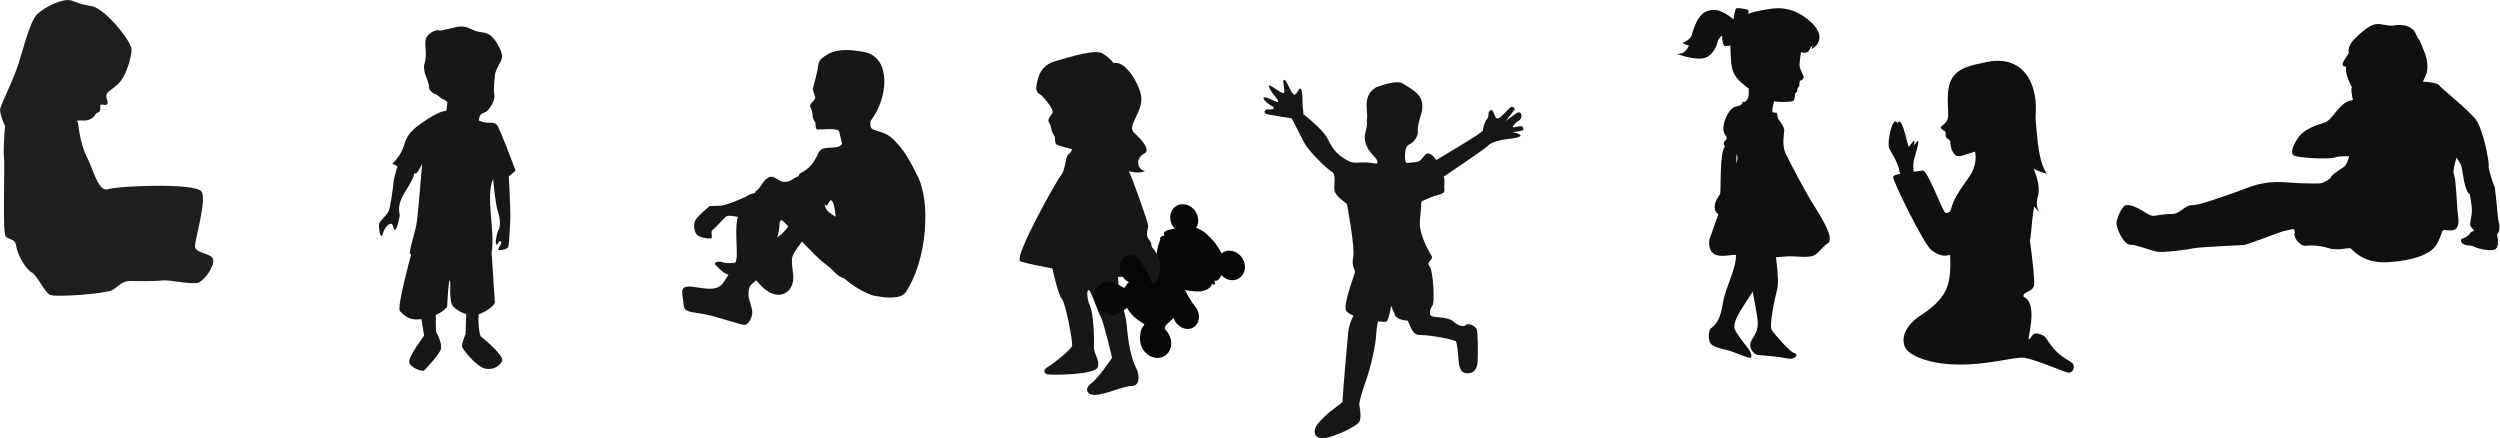 <?xml version="1.0" encoding="utf-8"?>
<!-- Generator: Adobe Illustrator 16.0.0, SVG Export Plug-In . SVG Version: 6.00 Build 0)  -->
<!DOCTYPE svg PUBLIC "-//W3C//DTD SVG 1.1//EN" "http://www.w3.org/Graphics/SVG/1.1/DTD/svg11.dtd">
<svg version="1.1"
	 id="svg2985" xmlns:rdf="http://www.w3.org/1999/02/22-rdf-syntax-ns#" xmlns:dc="http://purl.org/dc/elements/1.1/" xmlns:svg="http://www.w3.org/2000/svg" xmlns:cc="http://creativecommons.org/ns#"
	 xmlns="http://www.w3.org/2000/svg" xmlns:xlink="http://www.w3.org/1999/xlink" x="0px" y="0px" width="1110.389px"
	 height="194.673px" viewBox="128.498 204.405 1110.389 194.673" enable-background="new 128.498 204.405 1110.389 194.673"
	 xml:space="preserve">
<g id="layer1" transform="translate(0,-207.095)" display="none">
	<rect id="rect3775" x="-0.814" y="206.629" display="inline" fill="#A3A3A3" width="1345.293" height="303.75"/>
	<rect id="rect3005" x="0" y="510.379" display="inline" fill="#363636" width="1344.643" height="235.345"/>
</g>
<g id="layer3" display="none">
	<g id="g5736-1" transform="translate(754.248,-3.944)" display="inline">
		<rect id="rect5730-2" x="293.541" y="45.858" fill="#363636" width="103.145" height="76.922"/>
		<path id="path5732-5" fill="#363636" d="M396.686,47.168c0.014,10.862-23.066,19.672-51.549,19.677s-51.583-8.796-51.596-19.658
			c0-0.006,0-0.012,0-0.019c-0.014-10.861,23.066-19.671,51.549-19.676s51.583,8.796,51.596,19.658
			C396.686,47.157,396.686,47.162,396.686,47.168z"/>
	</g>
	<g id="g5736-7" transform="translate(334.048,-4.758)" display="inline">
		<rect id="rect5730-5" x="293.54" y="45.858" fill="#363636" width="103.146" height="76.922"/>
		<path id="path5732-8" fill="#363636" d="M396.686,47.169c0.013,10.861-23.066,19.671-51.549,19.676
			c-28.483,0.005-51.583-8.796-51.597-19.658c0-0.006,0-0.012,0-0.018c-0.013-10.862,23.066-19.672,51.549-19.677
			c28.483-0.005,51.584,8.797,51.597,19.658C396.686,47.156,396.686,47.162,396.686,47.169z"/>
	</g>
	<g id="g5736" transform="translate(-109.936,-4.072)" display="inline">
		<rect id="rect5730" x="293.541" y="45.858" fill="#363636" width="103.146" height="76.922"/>
		<path id="path5732" fill="#363636" d="M396.686,47.169c0.013,10.861-23.066,19.671-51.549,19.676
			c-28.483,0.005-51.584-8.796-51.597-19.658c0-0.006,0-0.012,0-0.018c-0.013-10.862,23.066-19.672,51.549-19.677
			c28.483-0.005,51.583,8.797,51.597,19.658C396.686,47.156,396.686,47.163,396.686,47.169z"/>
	</g>
	<g id="g4989" transform="translate(102.848,-21.881)" display="inline">
		<rect id="rect4953" x="84.552" y="65.669" fill="#E3E3E3" width="96.092" height="71.662"/>
		<path id="path4955" fill="#E3E3E3" d="M180.644,66.891c0.012,10.119-21.489,18.326-48.024,18.331s-48.056-8.194-48.067-18.314
			c0-0.005,0-0.011,0-0.017c-0.013-10.119,21.488-18.326,48.023-18.331s48.057,8.195,48.068,18.314
			C180.644,66.88,180.644,66.886,180.644,66.891z"/>
	</g>
	<g id="g4419" transform="translate(-88.733,724.229)" display="inline">
		<rect id="rect4411" x="275.247" y="-680.442" fill="#494949" width="96.093" height="71.662"/>
		<path id="path4413" fill="#494949" d="M371.34-679.22c0.012,10.119-21.489,18.326-48.024,18.331s-48.056-8.194-48.068-18.314
			c0-0.005,0-0.011,0-0.017c-0.012-10.119,21.489-18.326,48.024-18.331s48.056,8.195,48.068,18.314
			C371.34-679.231,371.34-679.225,371.34-679.22z"/>
	</g>
	<g id="g4989-1" transform="translate(546.848,-21.881)" display="inline">
		<rect id="rect4953-9" x="84.551" y="65.669" fill="#E3E3E3" width="96.093" height="71.662"/>
		<path id="path4955-6" fill="#E3E3E3" d="M180.644,66.891c0.012,10.119-21.489,18.326-48.024,18.331s-48.056-8.194-48.068-18.314
			c0-0.005,0-0.011,0-0.017c-0.012-10.119,21.489-18.326,48.024-18.331s48.056,8.195,48.068,18.314
			C180.644,66.88,180.644,66.886,180.644,66.891z"/>
	</g>
	<g id="g4419-9" transform="translate(356.153,724.229)" display="inline">
		<rect id="rect4411-8" x="275.247" y="-680.442" fill="#494949" width="96.093" height="71.662"/>
		<path id="path4413-2" fill="#494949" d="M371.34-679.22c0.012,10.119-21.489,18.326-48.024,18.331s-48.056-8.194-48.068-18.314
			c0-0.005,0-0.011,0-0.017c-0.012-10.119,21.489-18.326,48.024-18.331s48.056,8.195,48.068,18.314
			C371.34-679.231,371.34-679.225,371.34-679.22z"/>
	</g>
	<g id="g4989-1-6" transform="translate(966.848,-21.881)" display="inline">
		<rect id="rect4953-9-3" x="84.551" y="65.669" fill="#E3E3E3" width="96.093" height="71.662"/>
		<path id="path4955-6-4" fill="#E3E3E3" d="M180.644,66.891c0.012,10.119-21.489,18.326-48.024,18.331s-48.056-8.194-48.068-18.314
			c0-0.005,0-0.011,0-0.017c-0.012-10.119,21.489-18.326,48.024-18.331s48.057,8.195,48.068,18.314
			C180.644,66.88,180.644,66.886,180.644,66.891z"/>
	</g>
	<g id="g4419-9-2" transform="translate(776.153,724.229)" display="inline">
		<rect id="rect4411-8-8" x="275.247" y="-680.442" fill="#494949" width="96.093" height="71.662"/>
		<path id="path4413-2-8" fill="#494949" d="M371.34-679.22c0.012,10.119-21.489,18.326-48.024,18.331s-48.056-8.194-48.068-18.314
			c0-0.005,0-0.011,0-0.017c-0.012-10.119,21.489-18.326,48.024-18.331s48.057,8.195,48.068,18.314
			C371.34-679.231,371.34-679.225,371.34-679.22z"/>
	</g>
</g>
<g id="layer4" display="none">
	<g id="g5813" transform="matrix(0.561,0,0,0.561,-146.682,-44.919)" display="inline">
		<g id="g5819">
			<rect id="rect5787" x="1475.344" y="25.541" fill="#6B6B6B" width="1.728" height="124.379"/>
			<rect id="rect5787-7" x="1473.734" y="25.611" fill="#171717" width="1.728" height="124.379"/>
			<path id="path5809" fill="#171717" d="M1470.387,156.478c0,0,0.202,5.905-1.832,10.383c-2.036,4.478-5.09,8.958-15.065,13.844
				c-16.49,9.108-16.845,13.337-18.324,30.944c32.278-7.453,56.96-4.71,81.435,0c-0.274-17.671-10.467-28.662-24.226-32.573
				c-13.235-3.461-12.419-23.82-12.419-23.82L1470.387,156.478z"/>
			<rect id="rect5807" x="1470.183" y="149.76" fill="#424242" width="10.179" height="7.941"/>
		</g>
	</g>
</g>
<g id="layer5">
	<g id="g3851" transform="matrix(-1.157,0,0,1.157,1564.996,173.172)">
		<path id="path3010-1" fill="#101010" d="M507.361,97.032c0,0,2.035-5.497,0.814-9.162c-3.99-13.703,0.865-2.313,1.832-3.867
			c1.018-1.833,2.443-10.994,4.072-10.383c1.629,0.611,3.054,8.754,2.24,10.383c-0.814,1.629-3.462,5.497-3.868,8.55
			C512.043,95.607,507.361,97.032,507.361,97.032z"/>
		<path id="path3006" fill="#101010" d="M469.244,79c0,0,3.257,4.478,2.85,8.347c-0.407,3.868-3.054,5.294-5.7,11.604
			c-2.646,6.311-6.107,33.999-5.7,37.256c0.408,3.257,4.479,2.443,4.072,4.683c-5.853,2.549-1.404,16.1-2.035,16.287
			c-1.019,0.203-0.814-2.851-3.868-2.036s-2.443,1.833-5.7,5.7c-3.257,3.868-6.922,4.683-7.532,6.108
			c-0.611,1.425,0.407,3.461,2.239,3.054c1.833-0.408,13.437-5.497,17.102-5.7c3.664-0.203,13.029,2.646,24.226,2.646
			c11.197,0,19.748-3.257,21.173-6.922c1.425-3.664-0.407-8.347-6.515-12.215c-12.962-8.56-11.119-14.721-10.586-31.352
			c0,0,1.222-7.126-2.646-14.047c-3.868-6.922-5.904-7.329-7.126-12.215c-1.221-4.886,1.019-7.126,1.019-7.126L469.244,79z"/>
		<path id="path3008" fill="#101010" d="M491.434,106.484c0,0,2.443,3.461,3.664,1.832c1.222-1.629,6.719-16.287,8.348-15.88
			c1.629,0.408,11.197,1.019,11.401,2.443c0.203,1.425-11.808,25.856-14.658,28.095c-2.851,2.24-5.904,3.054-8.551,1.018
			C488.991,121.957,491.434,106.484,491.434,106.484z"/>
		<path id="path3010" fill="#101010" d="M505.889,97.119c0,0,2.035-5.497,0.814-9.161c-3.99-13.704,0.865-2.313,1.832-3.868
			c1.018-1.832,2.443-10.993,4.072-10.383c1.629,0.611,3.054,8.754,2.24,10.383c-0.814,1.629-3.461,5.497-3.868,8.551
			C510.572,95.694,505.889,97.119,505.889,97.119z"/>
		<path id="path3012" fill="#101010" d="M478.405,50.702c5.293,1.221,12.215,1.832,14.455,7.737
			c2.239,5.904-0.203,12.825,1.425,15.065c1.629,2.24,2.646,1.832,2.035,2.851c-0.611,1.018-1.832,0.407-1.629,2.239
			c0.203,1.833-1.832,1.629-1.832,3.054c0,1.425-0.814,5.497-3.461,5.294c-2.647-0.204-17.509-6.108-17.509-6.108
			s-10.383-2.85-11.197-5.497C458.041,61.883,463.092,47.908,478.405,50.702z"/>
		<path id="path3014" fill="#101010" d="M462.933,58.845c-4.196,7.916-1.716,27.216-7.126,34.813c0,0,4.886-1.222,5.294-2.24
			c0.407-1.018-3.257,6.108-1.833,10.994c1.425,4.886-1.424,7.125-1.424,7.125l2.85-3.257c0,0,0.611,3.054,1.222,10.383
			c0.61,7.329,3.867,8.551,3.867,8.551l16.491-42.957L462.933,58.845z"/>
	</g>
	<g id="g3979" transform="matrix(1.164,0,0,1.164,-18.806,167.546)">
		<path id="path3817" fill="#171717" d="M523.397,67.396c0,0,5.904,6.107,4.683,7.532c-2.78,3.345-0.883,3.263-0.611,4.886
			c0.408,2.646,1.629,4.072,1.629,4.072s-0.204,2.646,0.814,3.054c1.018,0.407,16.287,5.496,19.748,0.407
			c3.461-5.089,2.646-20.359,0.814-22.598C548.642,62.51,523.397,67.395,523.397,67.396L523.397,67.396z"/>
		<path id="path3819" fill="#171717" d="M521.972,64.749c0.611-3.868,1.629-8.144,7.329-9.772c5.7-1.629,15.269-4.683,18.119-2.85
			s4.072,3.665,4.072,3.665c4.738-1.367,10.463,9.084,10.586,13.436c0,6.108-5.7,10.587-2.646,13.233
			c3.054,2.647,6.144,6.585,3.868,7.737c-3.79,1.918-2.758,6.297,0.204,6.718c-3.896,2.079-13.198-1.859-15.88-5.496l-1.018-16.083
			l-22.394-6.719C526.603,68.287,521.517,68.451,521.972,64.749L521.972,64.749z"/>
		<path id="path3821" fill="#171717" d="M535.816,87.143c0,0,0,2.443-1.425,3.258c-1.425,0.814-1.222,6.107-2.85,7.94
			c-1.629,1.832-18.322,31.555-15.676,32.981c2.647,1.425,33.999,6.922,39.292,5.903c5.293-1.018,6.922,2.851,5.497-8.55
			c-1.426-11.401-4.389-28.269-8.958-35.627C541.559,76.723,535.816,87.143,535.816,87.143L535.816,87.143z"/>
		<path id="path3825" fill="#171717" d="M527.876,133.154c0,0,2.442,11.197,3.868,12.622c1.425,1.425,4.276,16.49,3.868,17.916
			c-0.407,1.425-7.329,6.922-9.161,7.94s-1.832,2.443-0.204,2.85c1.629,0.407,18.119,0.204,19.137-2.646
			c1.018-2.851-1.629-5.09-1.425-8.144c0.203-3.054-0.204-12.419-1.426-15.065c-1.222-2.647-1.425-6.108-0.611-6.311
			c0.815-0.204,3.461,8.144,4.683,10.383c1.222,2.239,4.276,15.472,4.276,15.472s-5.09,7.736-7.94,9.772
			c-2.85,2.035-1.832,5.089,2.85,4.276c4.683-0.815,9.569-3.258,12.623-3.258c3.053,0,3.053-4.072,1.832-6.515
			c-1.221-2.442-2.85-6.514-3.664-15.675c-0.815-9.162-3.258-9.365-3.258-15.88s-1.222-7.126-1.222-7.126L527.876,133.154z"/>
	</g>
	<g id="g3956" transform="matrix(0.311,0.504,-0.504,0.311,638.573,-127.157)">
		<path id="path3870" fill="#070707" d="M641.696,357.357c0,5.611-5.104,10.161-11.398,10.161
			c-6.296-0.001-11.399-4.549-11.399-10.16s5.103-10.159,11.399-10.159C636.593,347.199,641.696,351.748,641.696,357.357z"/>
		<path id="path3870-7" fill="#070707" d="M689.768,345.877c0,5.611-5.103,10.159-11.399,10.159
			c-6.296,0.002-11.399-4.547-11.398-10.158c0-5.611,5.104-10.161,11.4-10.16C684.665,335.717,689.768,340.266,689.768,345.877z"/>
		<path id="path3870-4" fill="#070707" d="M653.26,410.055c0,5.2-4.956,9.416-11.068,9.416s-11.067-4.215-11.068-9.416
			c0-5.2,4.956-9.416,11.068-9.416C648.304,400.639,653.26,404.855,653.26,410.055z"/>
		<path id="path3870-4-0" fill="#070707" d="M703.148,394.114c0,5.2-4.956,9.416-11.068,9.416c-6.113,0-11.067-4.215-11.068-9.416
			c0-5.2,4.956-9.416,11.068-9.416S703.149,388.913,703.148,394.114z"/>
		<path id="path3870-4-9" fill="#070707" d="M664.658,436.239c0,6.204-5.732,11.233-12.803,11.232
			c-7.071,0-12.803-5.03-12.803-11.234c0-6.204,5.732-11.233,12.803-11.232C658.927,425.005,664.659,430.034,664.658,436.239z"/>
		<path id="path3870-4-9-4" fill="#070707" d="M710.003,423.849c0,6.204-5.732,11.233-12.802,11.233
			c-7.071,0-12.803-5.03-12.803-11.234c0-6.204,5.732-11.233,12.802-11.233C704.271,412.616,710.004,417.644,710.003,423.849z"/>
		<path id="path3940" fill="#070707" d="M638.393,355.375c0,0,3.386-4.295,10.489-6.359c7.104-2.065,10.49-2.312,18.502-1.983
			c6.97,0.258,18.857,12.125,14.124,15.28c2.401,0.798,4.133,2.12,0.66,2.808c3.293,1.397,2.096,8.012,0.496,10.986
			c-0.909,1.486-6.113,9.333-9.333,10.655C670.11,388.084,638.393,355.375,638.393,355.375L638.393,355.375z"/>
		<path id="path3946" fill="#070707" d="M638.31,355.293c-1.491,3.826-12.452,22.346-5.039,20.979
			c-1.226,1.209-0.858,4.714,0.578,4.378c5.389,6.698,7.09,8.421,14.455,9.912c9.581,1.816,23.457-1.487,25.769-4.13
			c2.312-2.643-17.51-27.918-17.51-27.918L638.31,355.293z"/>
		<path id="path3950" fill="#070707" d="M648.469,388.415c-0.001,0.412,1.569,1.32,0.909,2.726
			c-0.661,1.404-12.473,8.507-13.465,10.82c-0.991,2.312,14.207,6.359,14.207,6.359l33.617-13.463l9.828-8.837
			c-5-2.158-17.266,0.943-20.731-2.891C670.109,381.89,648.469,388.415,648.469,388.415L648.469,388.415z"/>
		<path id="path3954" fill="#070707" d="M690.511,433.1c-0.331-0.166-5.782-2.726-7.186-5.782s-1.404-3.056-1.404-3.056
			s-8.591,4.377-13.05,4.46s-4.295,0.33-4.295,0.33s0.412,5.122-0.661,7.765s-19.823-2.231-19.823-2.231l-2.726-4.212
			c-0.4,0.001,3.909-5.287,7.765-6.525c3.039-1.01,0.33-3.247-0.249-5.534c0.001-0.579,2.313-13.546,2.313-13.546l27.092-11.646
			l9.663,7.103c0,0,1.074,1.488,1.736,4.543c1.607,8.136,0.547,8.251,8.755,9.168l0.826,10.243L690.511,433.1z"/>
	</g>
	<path id="path3823" fill="#171717" d="M618.829,273.952c0,0,7.583,0,9.716,3.555c2.132,3.554,9.952,25.828,9.952,27.25
		s-1.422,4.028,0.236,5.924c1.659,1.896,0.696,2.42,1.659,3.792c7.666,8.478,0.222,18.974-0.474,15.165
		c-1.497-5.074-4.827-8.115-7.109-13.033L618.829,273.952z"/>
	<g id="g4078" transform="matrix(1.164,0,0,1.164,3.338,182.205)">
		<path id="path3985" fill="#171717" d="M605.194,62.891c0,0,6.91,5.47,8.638,8.638c1.728,3.166,2.591,5.47,6.622,8.061
			c4.031,2.591,4.031,0.576,6.91,3.167c2.88,2.591-5.47,14.396-5.47,14.396s-4.895-3.167-5.183-5.47
			c-0.288-2.304,0.864-6.047-1.151-7.198c-2.015-1.152-8.925-8.062-10.365-10.941c-1.44-2.88-5.183-10.077-5.183-10.077
			L605.194,62.891z"/>
		<path id="path3991" fill="#171717" d="M621.43,96.597c0,0,3.257,17.101,2.443,20.766c-0.815,3.665,1.018,4.479,0.611,5.904
			c-0.407,1.425-4.683,12.622-3.258,14.455c1.426,1.832,7.126,3.664,10.994,3.868c3.869,0.204,4.48,1.018,5.09-1.222
			c0.611-2.239,1.425-4.886,0.611-5.904c-0.815-1.018,1.221,2.85,1.832,4.683c0.611,1.832,3.869,2.239,4.683,2.239
			c0.815,0,1.425,5.497,4.683,5.497c3.258,0,13.844,1.425,15.88,3.461c2.035,2.035,1.629-6.922,1.629-6.922
			s-2.036,0.611-4.479-1.629c-2.443-2.239-8.144-1.222-8.754-2.443c-0.611-1.222,0-2.647,0.814-3.868
			c0.815-1.222,0.204-13.233-1.221-14.862c-1.426-1.629,1.629-2.442,0.814-3.868c-0.814-1.425-4.886-7.94-4.479-13.437
			c0.407-5.496,1.832-13.844-2.239-13.64C643.011,89.879,621.43,96.597,621.43,96.597L621.43,96.597z"/>
		<path id="path3993" fill="#171717" d="M622.856,81.328c0,0,5.293-0.611,8.55,0c3.257,0.611,15.472,0,17.305-0.611
			c1.832-0.61,2.443-4.071,4.683-2.85c2.239,1.222,5.7,7.94,5.293,10.994c-0.408,3.054,1.221,3.665-2.647,4.683
			s-5.496,2.443-9.568,3.665c-4.072,1.222-24.634,0.204-24.634,0.204l-1.832-8.551L622.856,81.328z"/>
		<path id="path3997" fill="#171717" d="M658.483,86.418c0,0,15.879-10.587,16.898-11.808c1.018-1.222,4.886-2.239,7.125-2.443
			c2.239-0.203,6.108-0.814,5.089-1.629c-1.018-0.814-3.053-1.018-3.053-1.018s4.479-0.407,4.275-1.018
			c-0.203-0.611,0.204-1.832-2.646-1.019c-2.85,0.815-0.611-1.425,1.018-2.442c1.629-1.019,1.018-4.276-1.222-2.647
			c-2.239,1.629-3.868,2.85-3.868,2.85l3.461-4.479c0,0-0.611-1.629-1.832-0.611s-4.072,4.683-5.089,4.072
			c-1.018-0.611-1.222-3.868-2.443-3.054c-1.222,0.815-0.204,2.036-1.222,3.258c-1.018,1.222-1.629,3.664-1.629,4.479
			c0,0.815-19.137,12.011-19.137,12.011L658.483,86.418z"/>
		<path id="path3999" fill="#171717" d="M600.083,64.187c0,0-7.701-1.223-9.141-1.511s-1.008-2.087,0.648-1.872
			c1.655,0.216,2.951-0.432,1.08-1.368c-1.872-0.936-4.103-3.455-2.447-3.239c1.655,0.216,4.966,2.375,5.038,1.655
			s-2.015-2.807-2.663-3.959c-0.648-1.151-1.295-2.231-0.648-2.231c0.648,0,4.175,2.807,5.183,2.951
			c1.008,0.144,0.072-3.311,0.072-4.246s0.216-1.08,0.863-0.504c0.648,0.576,2.447,5.687,3.527,5.327
			c1.079-0.36,1.511-2.88,2.303-2.232c0.792,0.648,0.576,5.615,0.72,6.838c0.143,1.224,0.432,3.887,0.432,3.887L600.083,64.187z"/>
		<path id="path4001" fill="#171717" d="M662.921,148.834c0.216,0.432,0.791,2.303,1.008,5.758c0.216,3.455,0.36,6.622,3.095,6.91
			c2.735,0.288,4.174-1.512,4.318-4.391c0.143-2.88,0.216-11.517-0.36-12.525s-2.88-2.303-3.958-1.655
			C665.944,143.579,662.921,148.834,662.921,148.834L662.921,148.834z"/>
		<path id="path4003" fill="#171717" d="M624.196,139.116c0,0-1.871,3.095-2.231,6.766c-0.36,3.672-2.16,23.969-2.16,26.704
			s6.478,2.951,6.406,1.943c-0.071-1.008-0.216-2.303,2.232-9.285c2.447-6.982,3.958-14.396,4.175-18.211
			c0.216-3.815,0.936-6.694,1.583-7.341S624.196,139.116,624.196,139.116L624.196,139.116z"/>
		<path id="path4005" fill="#171717" d="M620.669,171.651c0,0,0.072,0.288-3.023,2.519c-3.095,2.232-7.702,6.19-8.35,8.566
			c-0.648,2.375,0.935,4.103,4.175,3.455c3.239-0.648,11.732-4.175,12.812-6.334c1.08-2.16-0.432-7.486-0.432-7.486L620.669,171.651
			z"/>
		<path id="path4007" fill="#171717" d="M629.018,64.907c0.504,2.087-0.503,3.959-0.72,6.19c-0.216,2.231,1.008,4.823,2.807,6.838
			s2.375,2.303,1.8,4.031c-0.576,1.728,10.941,1.872,12.308,1.512c1.368-0.36-1.584-1.224-1.584-4.319s0.432-4.463,1.8-5.038
			s3.311-2.951,3.095-4.823c-0.216-1.871,0.648-4.534,1.295-6.694c0.648-2.16,0.863-5.398-1.295-7.558
			c-2.16-2.16-4.031-3.023-5.903-4.175c-1.871-1.151-6.981,0.36-10.005,1.512C626.783,55.833,629.967,62.5,629.018,64.907
			L629.018,64.907z"/>
	</g>
	<g id="g4038" transform="matrix(-1.17,0,0,1.17,953.43,158.24)">
		<path id="path4024" fill="#171717" d="M357.021,105.77c3.886-8.062,6.19-10.653,9.069-13.532c2.879-2.88,6.19-2.735,8.205-4.031
			c2.015-1.296,10.077,5.038,11.66,6.478c1.583,1.44,6.622,0.144,7.918,2.016c1.296,1.871,2.159,5.902,7.054,8.349
			c4.894,2.447-9.645,12.525-9.645,12.525c-1.372-1.8-1.477-2.91-2.304-1.44c-0.719,1.295-0.719,2.591-1.295,6.334
			c-0.576,3.743-1.728,20.153-2.735,22.025c-1.008,1.872-8.493,6.767-12.237,7.342c-3.743,0.576-9.069,1.439-11.372-1.296
			C353.291,138.778,351.358,115.986,357.021,105.77L357.021,105.77z"/>
		<path id="path4026" fill="#171717" d="M385.092,123.045c0,0,6.046-2.447,6.622-4.894c0.576-2.448,1.008-2.304,4.031-4.751
			c3.022-2.447,3.31-7.917,5.757-7.198c2.448,0.719,3.455,2.447,5.903,2.304c2.447-0.144,3.743-2.88,6.046-1.584
			c2.304,1.296,2.304,3.311,4.606,5.039c2.304,1.728-9.501,10.941-10.653,11.804c-1.152,0.864-10.797,12.38-15.547,15.835
			c-4.751,3.455-3.455,4.751-9.79,6.334S385.092,123.045,385.092,123.045z"/>
		<path id="path4028" fill="#171717" d="M404.239,122.612c0,0,1.727,4.175,5.326,6.622c3.599,2.447,10.941,15.116,10.941,15.116
			s-2.447,1.152-3.455,2.592c-6.866,8.135-13.768,3.793-13.101-3.023c0.72-6.334,1.008-6.767-1.583-10.366
			c-2.591-3.599-5.182-6.766-5.182-6.766L404.239,122.612z"/>
		<path id="path4030" fill="#171717" d="M406.686,123.045c0,0,2.303-0.864,2.447,1.295c0.168,6.69,5.646,19.008,10.077,22.602
			c1.44,0.863,1.728,2.591,1.728,4.462s-1.584,5.039-1.44,6.91c0.144,1.871,1.44,4.463,3.023,4.463
			c1.583,0,9.789-3.023,15.116-4.031c5.326-1.008,7.773-0.576,7.918-3.743c0.144-3.167,2.016-6.766-2.016-6.766
			c-4.031,0-10.508,2.735-13.243-1.728c-2.736-4.463-4.607-6.334-4.895-9.357c-0.288-3.023,0.864-12.38-0.576-15.691
			c-1.439-3.311-0.719-6.909-4.894-8.349c-4.174-1.44-8.061-1.295-8.061-1.295L406.686,123.045z"/>
		<path id="path4032" fill="#171717" d="M424.968,139.023c0,0,3.887,0.72,5.758,0c1.871-0.719,3.599,0.288,2.735,1.008
			c-0.864,0.719-3.311,3.743-5.327,3.743C426.12,143.774,424.968,139.023,424.968,139.023z"/>
		<path id="path4034" fill="#171717" d="M419.929,119.301c0,0,2.88,2.447,4.607,2.447c1.727,0,4.031-0.863,5.038,0
			c1.007,0.864,4.175,4.607,5.039,5.039s-0.288,3.023,0.576,3.167c0.864,0.144,4.894-0.144,5.758-2.015s0.864-3.887-0.144-5.327
			c-1.007-1.439-5.038-4.894-5.038-4.894s-1.872-0.144-3.743-0.144s-5.902-1.584-9.501-3.168c-3.599-1.583-9.789,0.144-9.789,0.144
			L419.929,119.301z"/>
		<path id="path4036" fill="#171717" d="M373.287,90.222c0,0,2.159-3.311,1.152-5.038c-6.4-8.288-7.885-23.533,2.159-25.913
			c4.751-0.864,10.078-1.583,14.108,0.72c4.031,2.303,3.455,3.022,4.031,6.045c0.576,3.023,1.583,5.903,1.728,7.054
			c0.144,1.152-1.295,3.311-0.719,4.031c0.575,0.719,2.159,2.159,1.727,2.88c-0.432,0.719-0.864,2.159-0.864,3.311
			c0,1.151-1.151,2.879-1.151,2.879s0.288,2.447-0.864,2.447s-7.63-0.719-8.062,0.719c-0.432,1.44-2.016,8.638-2.016,8.638
			L373.287,90.222z"/>
	</g>
	<g id="g4132" transform="matrix(-1.143,0,0,1.143,1785.39,-101.711)">
		<path id="path4110" fill="#101010" d="M768.279,364.85c-1.21-0.665-3.001,10.6-1.629,12.418c1.45,4.815,9.748,13.643,8.958,18.119
			c-0.407,1.731-4.378,6.617-5.192,7.635c-0.814,1.017-1.934,3.257-1.12,3.766s6.515-2.341,9.263-2.952
			c2.748-0.611,5.701-1.323,6.515-2.85c0.814-1.527,0.611-4.479-0.204-5.497c-4.495-3.223-4.138-8.292-5.395-12.724
			c-1.779-6.274-7.005-16.127-2.952-19.341C778.56,361.49,768.279,364.85,768.279,364.85z"/>
		<path id="path4108" fill="#101010" d="M759.525,367.496c0,0-1.426,9.67-0.509,12.826c0.916,3.155,3.156,14.047,2.137,15.676
			c-1.018,1.629-7.227,8.754-8.856,9.06c-1.629,0.305-0.611,2.748,2.85,2.036s8.754-1.12,11.096-1.323
			c2.341-0.204,3.766-3.156,3.053-4.988c-0.713-1.833-2.748-3.563-2.748-7.227c0-3.664,2.239-12.317,2.342-15.167
			c0.102-2.85-0.509-12.826-0.509-12.826L759.525,367.496z"/>
		<path id="path4114" fill="#101010" d="M779.353,324.826c2.159,2.514,1.393,17.661,1.866,18.445c0.923,1.287,3.321,4.7,1.309,7.21
			c-2.012,2.511-5.569,0.514-5.117-1.899c0.965-5.897-2.688-11.664-2.565-16.867c0.172-3.798-0.522-10.043-0.522-10.043
			L779.353,324.826z"/>
		<path id="path4106" fill="#101010" d="M762.069,311.001c0,0-1.832,0.712-2.544,0.611c-0.713-0.102-0.408,1.832-1.12,2.748
			c-0.713,0.917-2.138,2.748-2.138,4.072c0,1.323,1.018,5.599-0.509,8.958c-1.527,3.359-7.737,14.862-9.874,18.424
			c-2.137,3.563-9.67,14.455-6.617,16.491c3.054,2.036,3.767,4.784,6.922,5.192c3.155,0.407,6.311-0.306,9.772,0
			c3.461,0.305,15.371,1.323,17.203-0.103c1.832-1.425,6.515,0.611,9.568-0.508c3.054-1.12,2.953-4.887,2.443-6.515
			c-0.509-1.629-9.874-27.179-10.688-30.538c-0.814-3.359,4.682-4.072,5.192-5.7c0.508-1.629-1.12-1.527-1.018-2.748
			c0.102-1.222,1.527-1.425,1.222-4.378c-0.306-2.952-2.443-7.329-4.682-7.736c-2.24-0.408-2.748-1.12-2.748-1.832
			S762.069,311.001,762.069,311.001L762.069,311.001z"/>
		<path id="path4116" fill="#101010" d="M749.498,286.469c0,0,1.069,6.107,0.764,7.329c-0.306,1.221-1.731,3.867-1.578,4.122
			c0.152,0.255,0.611,1.222,1.222,1.171c0.61-0.051,0.356,2.036,0.61,2.29c0.255,0.255,0.764,1.018,0.662,1.375
			c-0.102,0.356,0.153,0.967,0.611,1.12c0.458,0.152,0.153,2.799,1.069,3.206s5.751,0.611,8.245-0.102
			c2.495-0.712,8.093-3.919,10.485-5.904c2.392-1.985,4.734-3.868,5.242-8.5c0.509-4.632,0.306-9.365,0.306-9.365L749.498,286.469z"
			/>
		<path id="path4118" fill="#101010" d="M760.135,307.031c0,0,0.917,2.851,0.712,4.123c-0.203,1.272,8.195-0.967,8.195-0.967
			l2.748-2.545c0,0-1.68-1.17-1.68-2.799c0-1.629-0.102-2.851-0.102-2.851L760.135,307.031z"/>
		<path id="path4122" fill="#101010" d="M749.599,288.097c0,0-2.29,1.069-3.308-1.222c-1.018-2.29-2.494-0.967-2.748-2.442
			c-0.255-1.476-1.985-4.021,2.188-7.89c4.174-3.867,9.213-6.209,15.473-5.344c6.26,0.865,9.975,1.883,12.062,3.817
			c2.087,1.934,4.123,8.5,4.123,8.5l-11.91,6.617L749.599,288.097z"/>
		<path id="path4126" fill="#101010" d="M770.518,274c0,0-0.865-2.087-0.051-2.392c0.815-0.306,3.92-0.865,4.479-0.509
			c0.56,0.356,1.17,5.293,1.17,5.293c3.639,2.196,5.313,4.737,3.614,9.11c-0.407,0.407-2.494,0.05-2.494,0.05L770.518,274z"/>
		<path id="path4128" fill="#101010" d="M780.498,281.634c0,0,1.511,1.296,1.655,2.375c0.144,1.08,1.8,6.047,5.938,6.514
			c4.139,0.468,9.825-1.727,9.825-1.727c-4.233-0.032-3.929-3.234-6.406-5.65C790.719,282.426,780.498,281.634,780.498,281.634
			L780.498,281.634z"/>
		<path id="path4130" fill="#101010" d="M795.721,284.549c0,0-2.915-1.404-3.383-2.771c-1.721-5.793-3.822-10.945-10.005-9.969
			c-3.167,0.576-7.414,4.354-7.414,4.354l4.859,5.542C785.472,281.963,789.06,288.438,795.721,284.549L795.721,284.549z"/>
		<path id="path4124" fill="#101010" d="M744.31,285.989c0.712,0.607,1.374,0.876,1.374,0.876s-0.833-1.878-0.565-2.7
			C747.254,273.905,739.182,281.205,744.31,285.989z"/>
	</g>
	<g id="g4176" transform="matrix(0.887,0,0,0.887,-118.282,-216.252)">
		<path id="path4164" fill="#171717" d="M484.414,600.426c0,0-7.773,28.071-5.902,29.654c1.872,1.583,4.319,5.615,12.813,3.6
			c8.494-2.016,10.796-5.902,10.796-5.902s0.576-12.668,1.296-13.1c0.72-0.432-0.576,9.933,1.439,12.668
			c2.015,2.734,8.062,5.614,12.381,4.462s8.925-4.895,8.781-6.19c-0.144-1.296-1.871-28.935-1.871-28.935L484.414,600.426z"/>
		<path id="path4158" fill="#171717" d="M474.625,556.231c0,0,10.94,5.038,11.804,4.894c0.864-0.143,3.167-4.751,3.167-4.751
			s-1.871,23.177-2.591,28.504c-0.72,5.326-3.311,12.524-3.599,15.835c-0.287,3.311,20.73,3.456,29.511,2.735
			c8.781-0.72,11.516-3.454,11.516-3.454c1.788-9.36-3.217-27.849,0.72-36.134c0,0,1.008,11.949,2.303,15.98
			c1.296,4.03,1.44,7.773,0.433,9.501c-1.008,1.728-1.872,6.91-1.152,7.342c0.719,0.432,1.439-2.447,2.303-1.584
			c0.864,0.863-1.295,3.023-1.295,4.03c0,1.008,4.319-0.143,4.895-1.008c0.575-0.863,1.151-13.963,1.151-15.835
			c0-1.871-0.719-26.344-1.871-29.223c-1.152-2.88-35.414-12.092-38.581-10.221c-3.167,1.871-12.092,2.159-12.092,2.159
			C479.855,549.51,478.089,553.068,474.625,556.231L474.625,556.231z"/>
		<path id="path4160" fill="#171717" d="M480.815,547.305c0,0-0.576-4.749,7.053-10.365c7.63-5.614,12.093-7.342,14.109-7.197
			c2.015,0.144,15.547,4.606,17.706,5.47c2.687,1.075,5.758-0.287,7.342,1.584c1.584,1.872,9.357,22.89,9.357,22.89
			s-4.606,4.319-6.046,4.175c-1.439-0.144-49.521-16.554-49.521-16.554V547.305z"/>
		<path id="path4162" fill="#171717" d="M478.367,553.639c0,0-3.023,9.645-3.167,12.381c-0.143,2.735-1.584,11.805-2.303,13.82
			c-0.72,2.015-4.751,5.182-4.895,6.622c-0.143,1.439,0.289,5.758,1.152,5.902c0.863,0.144,0.863-3.743,3.599-5.614
			c2.735-1.872,2.159,2.447,3.167,2.591c1.008,0.143,2.447-6.047,2.447-7.63c-1.96-7.994,5.34-13.195,7.343-20.442
			c0.432-2.015,0-6.334,0-6.334L478.367,553.639z"/>
		<path id="path4166" fill="#171717" d="M489.02,632.816l1.584,9.501c0,0-7.918,10.509-7.486,13.244
			c0.433,2.735,6.623,5.039,7.486,4.175c0.864-0.863,8.206-8.494,8.494-11.085c0.289-2.591-1.728-7.198-2.303-7.629
			c-0.576-0.432-0.289-12.092-0.289-12.092L489.02,632.816z"/>
		<path id="path4168" fill="#171717" d="M511.766,629.793l-0.432,11.805c0,0-2.159,4.894-1.728,6.334
			c0.432,1.439,7.342,10.22,11.805,10.94c4.462,0.719,6.963-1.63,8.205-3.743c1.439-2.447-9.16-11.372-10.509-12.237
			c-0.947-0.606-2.015-10.365-0.719-13.532C519.683,626.194,511.766,629.793,511.766,629.793L511.766,629.793z"/>
		<path id="path4170" fill="#171717" d="M501.688,530.175l0.576-4.751c0,0-8.349-6.334-8.925-11.661
			c-0.576-5.327-2.591-19.721,4.463-22.169c7.053-2.447,20.153-0.863,23.033,1.872c2.879,2.735,5.758,9.357,5.758,12.38
			c0,3.024-1.584,12.668-0.863,15.835c0.719,3.167-3.024,8.062-4.319,8.638c-1.296,0.576-3.167,0.863-3.311,3.743
			c-0.144,2.879-9.357,2.447-9.357,2.447L501.688,530.175z"/>
		<path id="path4172" fill="#171717" d="M494.202,513.332c0,0-2.879,0.72-3.454-3.311c-0.576-4.03,0-2.447,0.576-6.334
			c0.576-3.886-1.008-8.494,0.576-10.94s5.038-3.743,6.046-3.311c1.008,0.433,2.304-0.287,5.471-0.863s5.902-2.159,10.509,0.144
			c4.606,2.303,6.478,1.152,9.357,2.879c2.88,1.728,6.19,8.062,6.334,10.366c0.144,2.303-1.295,3.886-2.447,6.477
			s-2.88,6.191-2.88,7.342c0,1.152-29.511-2.303-29.511-2.303L494.202,513.332z"/>
		<path id="path4174" fill="#171717" d="M491.324,511.893c0,0,1.871,4.751,1.728,5.901c-0.144,1.152,1.295,3.024,3.167,3.6
			c1.871,0.576,3.023,2.879,4.606,2.591c1.584-0.289,1.871-10.94,1.871-10.94L491.324,511.893z"/>
	</g>
	<g id="g4224" transform="matrix(0.707,0,0,0.707,686.189,-125.841)">
		<path id="path4198" fill="#101010" d="M564.155,602.717c4.479-0.61,7.532-1.222,12.01-1.222s7.737-5.699,12.216-5.496
			s21.783-6.311,28.908-8.755c7.126-2.442,14.659-6.921,31.557-5.496c16.897,1.425,31.148,0,31.148,0l-18.73,27.485
			c0,0-12.418,2.239-15.472,3.053c-3.054,0.815-22.599,8.55-25.041,8.755c-2.444,0.203-27.484,1.222-31.352,2.035
			c-3.869,0.815-19.748,3.054-23.819,2.036c-4.072-1.018-12.419-4.276-16.288-4.276c-3.867,0-9.365-10.993-8.346-14.861
			c1.018-3.867,3.664-9.772,5.904-9.975C553.812,595.418,560.408,603.102,564.155,602.717L564.155,602.717z"/>
		<path id="path4200" fill="#101010" d="M650.067,609.064c0,0,3.666,2.529,2.647,4.638c-1.018,2.108,3.258,8.221,6.923,7.799
			c3.664-0.421,9.161-0.211,14.251,1.476c5.089,1.686,11.807,0,13.437,0c1.628,0,7.124,9.906,24.022,8.853
			c16.898-1.053,27.281-5.27,30.742-11.382c3.461-6.114,2.647-8.643,4.682-8.854c2.036-0.21,9.977,2.952,8.755-7.588
			c-1.222-10.539-1.222-23.187-2.647-26.981c-1.425-3.794,2.239-10.329,1.629-13.7c-0.612-3.373-45.808-9.487-51.914-6.535
			c-6.108,2.951-15.269,6.745-15.269,6.745s-1.019,6.535-3.666,8.432c-2.647,1.897-7.736,4.849-8.143,6.535s-9.772,5.48-9.772,5.48
			L650.067,609.064z"/>
		<path id="path4202" fill="#101010" d="M693.635,523.929c0,0-0.204,3.664-2.647,5.293c-2.444,1.629-4.276,0-8.958,4.479
			c-4.683,4.479-6.718,9.365-10.994,10.587c-4.275,1.221-12.012,3.867-15.472,8.55c-3.461,4.682-5.905,9.975-3.461,11.807
			c2.444,1.832,22.394,2.647,25.856,1.425c3.46-1.222,7.329-0.61,11.604-0.815c4.275-0.203,18.933-0.61,19.951-6.311
			C710.532,553.246,693.635,523.929,693.635,523.929z"/>
		<path id="path4204" fill="#101010" d="M702.186,558.335c0,0,21.987,8.143,31.962,7.94c9.975-0.204,19.952-0.407,19.952-0.407
			s3.053,3.46,3.664,6.718c0.61,3.257,1.628,12.622,4.072,15.676c2.442,3.054,17.508-0.204,16.898-2.239
			c-0.612-2.036-4.479-12.216-4.072-14.659c0.406-2.442-3.461-23.412-8.348-29.52c-4.886-6.108-21.784-19.545-22.802-21.173
			c-1.018-1.629-9.975-2.851-13.64-1.832c-3.666,1.018-31.557,3.867-34.611,8.55c-3.054,4.682-4.682,18.526-3.664,19.748
			C692.616,548.36,702.186,558.335,702.186,558.335z"/>
		<path id="path4206" fill="#101010" d="M762.446,587.651c0,0,1.832,8.348,1.629,12.216c-0.204,3.867-1.425,7.939-1.018,8.958
			c0.407,1.018,3.257,3.46,2.85,4.682c-0.407,1.222,7.533,2.239,10.587,2.036c3.053-0.204,2.85-0.815,3.867-1.832
			c1.019-1.019,1.425-4.886,0.612-7.126c-0.815-2.239-1.713-20.339-2.935-22.578c-1.222-2.239-9.281-1.243-9.281-1.243
			L762.446,587.651z"/>
		<path id="path4208" fill="#101010" d="M767.13,612.082c0,0-3.258-0.204-4.072,1.425c-0.815,1.629-3.666,3.257-4.886,3.461
			c-1.222,0.203-1.629,2.442,1.018,3.664c2.647,1.222,3.869,0.203,6.718,1.629c2.85,1.425,11.4,3.053,13.234,1.221
			c1.832-1.832,1.425-6.311,1.018-7.329c-0.407-1.018,0-4.072-0.612-4.886C778.937,610.453,767.13,612.082,767.13,612.082
			L767.13,612.082z"/>
		<path id="path4210" fill="#101010" d="M689.97,532.684c0,0-2.239-9.162-1.425-10.18c0.815-1.018-5.294-7.736-3.054-16.286
			c2.239-8.552,9.365-21.174,18.323-22.599c8.958-1.425,19.545,1.629,23.616,5.904c4.072,4.276,7.329,15.473,6.923,19.34
			c-0.407,3.869-2.036,9.365-3.258,14.456C729.874,528.408,689.97,532.684,689.97,532.684L689.97,532.684z"/>
		<path id="path4212" fill="#101010" d="M685.085,509.067c0,0-3.666,0-1.629-3.461c2.035-3.461,3.664-4.886,3.257-6.311
			c-0.407-1.425,0.612-4.886,3.869-7.94c13.851-13.769,14.936-7.85,23.819-8.143c8.277-1.56,13.096,1.399,14.659,5.496
			c1.562,4.098,1.425,1.019,4.275,8.755c3.207,7.015,3.653,13.347,1.629,17.305c-2.036,3.867-0.815,3.664-3.869,6.107
			C728.04,523.319,685.085,509.067,685.085,509.067z"/>
	</g>
	<g id="g4249" transform="matrix(1.164,0,0,1.164,-690.613,-168.897)">
		<path id="path4245" fill="#1E1E1E" d="M705.831,366.036c0,0-1.018,11.401-0.611,14.455c0.407,3.054-0.611,28.705,0.611,30.334
			c1.222,1.629,3.665,0.611,4.072,3.869c0.407,3.257,3.868,8.957,5.904,9.975c2.035,1.018,4.886,7.533,6.922,8.55
			c2.035,1.019,21.377-0.407,23.82-1.832c2.442-1.426,3.664-3.461,6.718-3.461c3.054,0,8.958,0.203,12.215-0.204
			c3.257-0.407,12.215,2.035,14.455,0.611c2.239-1.426,5.496-5.904,5.089-8.55c-0.407-2.647-7.126-2.239-6.922-5.293
			c0.204-3.054,4.613-18.078,2.443-20.766c-2.655-3.29-32.086-2.119-35.627-0.815c-3.63,1.337-5.904-8.144-7.737-11.604
			c-1.832-3.461-3.054-8.143-3.665-13.436C732.908,362.576,705.831,366.036,705.831,366.036L705.831,366.036z"/>
		<path id="path4247" fill="#1E1E1E" d="M706.404,370.443c0,0-3.166-6.19-2.591-8.35c0.576-2.16,3.455-7.774,5.903-14.107
			c2.447-6.335,5.038-19.003,8.349-22.026c3.311-3.023,9.933-6.046,12.956-5.038c3.023,1.008,2.88,1.295,7.773,2.16
			c4.895,0.863,15.259,13.387,15.116,16.699c-0.144,3.311-2.015,8.925-3.887,11.516c-1.871,2.591-4.829,3.903-5.47,5.038
			c-0.936,1.655,0.871,3.089,0,4.175c-0.553,0.69-2.735-0.432-2.591,0.576c0.143,1.008-0.144,2.447-0.576,2.447
			c-0.432,0-1.152,0.576-1.44,1.152c-0.288,0.576-1.872,2.015-4.031,2.015c-2.16,0-2.447-0.289-4.895,0.863
			C728.573,368.715,706.404,370.443,706.404,370.443L706.404,370.443z"/>
	</g>
</g>
<g id="layer2" display="none">
	<g id="g4248" transform="matrix(1,0,0,0.931,0,36.162)" display="inline">
		<rect id="rect3796" x="-58.973" y="95.287" fill="#CECECE" width="1440.719" height="10.365"/>
		<rect id="rect3796-1" x="-59.549" y="163.811" fill="#CECECE" width="1440.718" height="10.365"/>
		<rect id="rect3796-7" x="-57.246" y="264.005" fill="#CECECE" width="1440.719" height="10.365"/>
		<rect id="rect3796-4" x="-58.397" y="380.322" fill="#CECECE" width="1440.718" height="10.365"/>
		<rect id="rect3832" x="-42.85" y="58.435" fill="#CECECE" width="5.759" height="351.255"/>
		<rect id="rect3832-0" x="-20.85" y="58.435" fill="#CECECE" width="5.759" height="351.255"/>
		<rect id="rect3832-0-9" x="1.15" y="58.435" fill="#CECECE" width="5.759" height="351.255"/>
		<rect id="rect3832-0-9-4" x="23.15" y="58.435" fill="#CECECE" width="5.759" height="351.255"/>
		<rect id="rect3832-0-9-4-8" x="45.15" y="58.435" fill="#CECECE" width="5.759" height="351.255"/>
		<rect id="rect3832-0-9-4-8-8" x="69.15" y="58.435" fill="#CECECE" width="5.759" height="351.255"/>
		<rect id="rect3832-0-9-4-8-8-2" x="91.15" y="58.435" fill="#CECECE" width="5.759" height="351.255"/>
		<rect id="rect3832-4" x="114.147" y="57.859" fill="#CECECE" width="5.758" height="351.255"/>
		<rect id="rect3832-0-5" x="136.147" y="57.859" fill="#CECECE" width="5.758" height="351.255"/>
		<rect id="rect3832-0-9-5" x="158.147" y="57.859" fill="#CECECE" width="5.758" height="351.255"/>
		<rect id="rect3832-0-9-4-1" x="180.147" y="57.859" fill="#CECECE" width="5.758" height="351.255"/>
		<rect id="rect3832-0-9-4-8-7" x="202.147" y="57.859" fill="#CECECE" width="5.758" height="351.255"/>
		<rect id="rect3832-0-9-4-8-8-1" x="226.147" y="57.859" fill="#CECECE" width="5.758" height="351.255"/>
		<rect id="rect3832-0-9-4-8-8-2-1" x="248.147" y="57.859" fill="#CECECE" width="5.758" height="351.255"/>
		<rect id="rect3832-4-5" x="268.147" y="57.859" fill="#CECECE" width="5.758" height="351.255"/>
		<rect id="rect3832-0-5-2" x="290.147" y="57.859" fill="#CECECE" width="5.758" height="351.255"/>
		<rect id="rect3832-0-9-5-7" x="312.146" y="57.859" fill="#CECECE" width="5.759" height="351.255"/>
		<rect id="rect3832-0-9-4-1-6" x="334.146" y="57.859" fill="#CECECE" width="5.759" height="351.255"/>
		<rect id="rect3832-0-9-4-8-7-1" x="356.146" y="57.859" fill="#CECECE" width="5.759" height="351.255"/>
		<rect id="rect3832-0-9-4-8-8-1-4" x="380.146" y="57.859" fill="#CECECE" width="5.759" height="351.255"/>
		<rect id="rect3832-0-9-4-8-8-2-1-2" x="402.146" y="57.859" fill="#CECECE" width="5.759" height="351.255"/>
		<rect id="rect3832-4-5-3" x="426.147" y="57.859" fill="#CECECE" width="5.758" height="351.255"/>
		<rect id="rect3832-0-5-2-2" x="448.146" y="57.859" fill="#CECECE" width="5.759" height="351.255"/>
		<rect id="rect3832-0-9-5-7-2" x="470.146" y="57.859" fill="#CECECE" width="5.759" height="351.255"/>
		<rect id="rect3832-0-9-4-1-6-1" x="492.146" y="57.859" fill="#CECECE" width="5.759" height="351.255"/>
		<rect id="rect3832-0-9-4-8-7-1-6" x="514.146" y="57.859" fill="#CECECE" width="5.759" height="351.255"/>
		<rect id="rect3832-0-9-4-8-8-1-4-8" x="538.146" y="57.859" fill="#CECECE" width="5.759" height="351.255"/>
		<rect id="rect3832-0-9-4-8-8-2-1-2-5" x="560.146" y="57.859" fill="#CECECE" width="5.759" height="351.255"/>
		<rect id="rect3832-4-5-3-7" x="582.147" y="57.859" fill="#CECECE" width="5.758" height="351.255"/>
		<rect id="rect3832-0-5-2-2-6" x="604.146" y="57.859" fill="#CECECE" width="5.759" height="351.255"/>
		<rect id="rect3832-0-9-5-7-2-1" x="626.146" y="57.859" fill="#CECECE" width="5.759" height="351.255"/>
		<rect id="rect3832-0-9-4-1-6-1-8" x="648.146" y="57.859" fill="#CECECE" width="5.759" height="351.255"/>
		<rect id="rect3832-0-9-4-8-7-1-6-9" x="670.146" y="57.859" fill="#CECECE" width="5.759" height="351.255"/>
		<rect id="rect3832-0-9-4-8-8-1-4-8-2" x="694.146" y="57.859" fill="#CECECE" width="5.759" height="351.255"/>
		<rect id="rect3832-0-9-4-8-8-2-1-2-5-7" x="716.146" y="57.859" fill="#CECECE" width="5.759" height="351.255"/>
		<rect id="rect3832-4-5-3-7-9" x="738.147" y="57.859" fill="#CECECE" width="5.758" height="351.255"/>
		<rect id="rect3832-0-5-2-2-6-5" x="760.146" y="57.859" fill="#CECECE" width="5.759" height="351.255"/>
		<rect id="rect3832-0-9-5-7-2-1-4" x="782.146" y="57.859" fill="#CECECE" width="5.759" height="351.255"/>
		<rect id="rect3832-0-9-4-1-6-1-8-3" x="804.146" y="57.859" fill="#CECECE" width="5.759" height="351.255"/>
		<rect id="rect3832-0-9-4-8-7-1-6-9-1" x="826.146" y="57.859" fill="#CECECE" width="5.759" height="351.255"/>
		<rect id="rect3832-0-9-4-8-8-1-4-8-2-2" x="850.146" y="57.859" fill="#CECECE" width="5.759" height="351.255"/>
		<rect id="rect3832-0-9-4-8-8-2-1-2-5-7-3" x="872.146" y="57.859" fill="#CECECE" width="5.759" height="351.255"/>
		<rect id="rect3832-4-5-3-7-9-3" x="894.147" y="57.859" fill="#CECECE" width="5.758" height="351.255"/>
		<rect id="rect3832-0-5-2-2-6-5-4" x="916.146" y="57.859" fill="#CECECE" width="5.759" height="351.255"/>
		<rect id="rect3832-0-9-5-7-2-1-4-1" x="938.146" y="57.859" fill="#CECECE" width="5.759" height="351.255"/>
		<rect id="rect3832-0-9-4-1-6-1-8-3-1" x="960.146" y="57.859" fill="#CECECE" width="5.759" height="351.255"/>
		<rect id="rect3832-0-9-4-8-7-1-6-9-1-3" x="982.146" y="57.859" fill="#CECECE" width="5.759" height="351.255"/>
		<rect id="rect3832-0-9-4-8-8-1-4-8-2-2-8" x="1006.147" y="57.859" fill="#CECECE" width="5.758" height="351.255"/>
		<rect id="rect3832-0-9-4-8-8-2-1-2-5-7-3-7" x="1028.146" y="57.859" fill="#CECECE" width="5.759" height="351.255"/>
		<rect id="rect3832-4-5-3-7-9-3-4" x="1048.147" y="57.859" fill="#CECECE" width="5.758" height="351.255"/>
		<rect id="rect3832-0-5-2-2-6-5-4-2" x="1070.146" y="57.859" fill="#CECECE" width="5.759" height="351.255"/>
		<rect id="rect3832-0-9-5-7-2-1-4-1-7" x="1092.146" y="57.859" fill="#CECECE" width="5.759" height="351.255"/>
		<rect id="rect3832-0-9-4-1-6-1-8-3-1-7" x="1114.146" y="57.859" fill="#CECECE" width="5.759" height="351.255"/>
		<rect id="rect3832-0-9-4-8-7-1-6-9-1-3-9" x="1136.146" y="57.859" fill="#CECECE" width="5.759" height="351.255"/>
		<rect id="rect3832-0-9-4-8-8-1-4-8-2-2-8-3" x="1160.146" y="57.859" fill="#CECECE" width="5.759" height="351.255"/>
		<rect id="rect3832-0-9-4-8-8-2-1-2-5-7-3-7-1" x="1182.146" y="57.859" fill="#CECECE" width="5.759" height="351.255"/>
		<rect id="rect3832-4-5-3-7-9-3-4-9" x="1204.146" y="57.859" fill="#CECECE" width="5.759" height="351.255"/>
		<rect id="rect3832-0-5-2-2-6-5-4-2-8" x="1226.146" y="57.859" fill="#CECECE" width="5.759" height="351.255"/>
		<rect id="rect3832-0-9-5-7-2-1-4-1-7-6" x="1248.146" y="57.859" fill="#CECECE" width="5.759" height="351.255"/>
		<rect id="rect3832-0-9-4-1-6-1-8-3-1-7-5" x="1270.146" y="57.859" fill="#CECECE" width="5.759" height="351.255"/>
		<rect id="rect3832-0-9-4-8-7-1-6-9-1-3-9-0" x="1292.146" y="57.859" fill="#CECECE" width="5.759" height="351.255"/>
		<rect id="rect3832-0-9-4-8-8-1-4-8-2-2-8-3-2" x="1316.146" y="57.859" fill="#CECECE" width="5.759" height="351.255"/>
		<rect id="rect3832-0-9-4-8-8-2-1-2-5-7-3-7-1-8" x="1338.146" y="57.859" fill="#CECECE" width="5.759" height="351.255"/>
		<rect id="rect3832-0-9-4-8-8-2-1-2-5-7-3-7-1-8-6" x="1360.146" y="57.859" fill="#CECECE" width="5.759" height="351.255"/>
	</g>
</g>
<g id="layer7" display="none">
	<g id="g5877" transform="translate(-327.07,332.828)" display="inline">
		<path id="path5851" d="M1565.935,111.812c0,0,3.674-6.887,10.561-10.102c6.887-3.214,13.009-5.356,16.529-3.52
			c3.52,1.837,9.029,5.969,9.183,7.806c0.152,1.836,1.071,4.591,0,6.733s-6.275,5.356-10.561,5.356s-14.998-1.53-16.223-3.214
			s-0.766-1.224-3.673-1.224c-2.908,0-4.438-0.766-5.051-1.072C1566.088,112.271,1565.935,111.812,1565.935,111.812
			L1565.935,111.812z"/>
		<path id="path5855" d="M1574.2,103.394c0,0-2.143-2.602-1.071-4.591c1.071-1.99,0.459-2.755,1.989-2.755
			c1.531,0-0.612,1.684,1.531,2.296c2.143,0.611,2.143,1.071,2.295,2.295c0.153,1.225,1.071,2.296-0.612,3.062
			C1576.649,104.465,1574.2,103.394,1574.2,103.394z"/>
		<path id="path5857" d="M1598.135,110.186c4.422-4.049,23.275-10.748,22.605-15.977c-0.465-1.934,0.708-0.327,0.708-0.327
			c-0.229,6.935-16.271,15.489-22.539,20.839L1598.135,110.186z"/>
		<path id="path5855-4" d="M1578.094,104.346c0,0-0.589-3.319,1.321-4.526c1.911-1.206,1.754-2.174,3.086-1.422
			c1.334,0.752-1.359,1.166,0.206,2.751c1.565,1.586,1.341,1.985,0.872,3.128c-0.468,1.142-0.194,2.525-2.036,2.365
			C1579.701,106.482,1578.094,104.346,1578.094,104.346L1578.094,104.346z"/>
	</g>
	<path id="path3" display="inline" fill="#D2D2D2" d="M89.033,44.437v-0.059l10.251,0.01v-0.587L89.033,43.81v-0.059
		c-2.269,0.007-4.321-1.716-5.808-4.251c-1.485-2.525-2.376-5.816-2.374-8.755c-0.001-2.982,0.913-5.547,2.904-6.687l-0.029-0.051
		l8.883-5.118l-0.294-0.508l-8.874,5.134l-0.029-0.05l0,0l0,0c-0.005,0.003-0.013,0.006-0.017,0.01
		c-0.755,0.43-1.596,0.627-2.498,0.627c-2.653,0.009-5.827-1.759-8.3-4.24c-2.481-2.474-4.248-5.647-4.24-8.302
		c0-0.909,0.2-1.755,0.638-2.515l-0.084-0.048l5.125-8.877l-0.424-0.245l-5.125,8.877l-0.086-0.05
		c-1.141,1.992-3.706,2.906-6.688,2.906c-2.938,0.001-6.229-0.89-8.754-2.374c-2.535-1.487-4.257-3.539-4.25-5.808h-0.059
		l0.011-10.251h-0.589l0.011,10.251h-0.06c0.008,2.269-1.715,4.319-4.249,5.807c-2.525,1.484-5.817,2.375-8.753,2.374
		c-2.983,0.001-5.55-0.914-6.689-2.905l-0.052,0.029l-5.115-8.881l-0.509,0.293l5.134,8.871L27.74,9.046
		c0.438,0.758,0.638,1.605,0.639,2.515c0.008,2.654-1.759,5.828-4.238,8.301c-2.474,2.479-5.647,4.247-8.301,4.239
		c-0.91-0.001-1.757-0.2-2.517-0.639l-0.031,0.051l-8.87-5.132l-0.294,0.508l8.881,5.117l-0.028,0.049
		c1.992,1.141,2.906,3.707,2.905,6.691c0.002,2.937-0.89,6.229-2.374,8.753c-1.486,2.536-3.539,4.258-5.807,4.25v0.06l-10.251-0.01
		v0.588l10.251-0.011v0.06c2.268-0.008,4.319,1.714,5.807,4.249c1.484,2.523,2.376,5.815,2.374,8.753
		c0.001,2.963-0.9,5.513-2.863,6.668c-0.015,0.007-0.028,0.016-0.043,0.022l0.029,0.052l-8.881,5.116l0.294,0.508l8.871-5.133
		l0.03,0.051c0.004-0.003,0.009-0.006,0.014-0.009c0.756-0.433,1.598-0.631,2.501-0.632c2.654-0.009,5.829,1.759,8.303,4.24
		c2.48,2.474,4.248,5.646,4.24,8.302c-0.001,0.909-0.201,1.754-0.639,2.514l0.05,0.029l-5.134,8.873l0.509,0.292l5.117-8.881
		l0.051,0.028c1.141-1.992,3.705-2.904,6.688-2.904c2.937-0.002,6.229,0.891,8.753,2.375c2.535,1.488,4.258,3.54,4.25,5.81h0.059
		l-0.01,10.249h0.588l-0.01-10.249h0.058c-0.007-2.271,1.716-4.321,4.251-5.81c2.525-1.484,5.816-2.376,8.755-2.375
		c2.981,0,5.547,0.914,6.687,2.904l0.085-0.05l5.126,8.878l0.424-0.244l-5.127-8.878l0.086-0.049
		c-0.438-0.761-0.639-1.605-0.639-2.514c-0.009-2.655,1.759-5.828,4.239-8.303c2.473-2.479,5.646-4.247,8.301-4.238
		c0.908,0,1.754,0.199,2.516,0.64l0.03-0.053l8.872,5.134l0.294-0.508l-8.882-5.117l0.029-0.051
		c-1.992-1.14-2.905-3.706-2.905-6.688c-0.001-2.937,0.89-6.229,2.375-8.754C84.713,46.152,86.765,44.429,89.033,44.437
		L89.033,44.437z M80.165,30.746c0.002,3.074,0.918,6.455,2.47,9.103c1.024,1.746,2.341,3.188,3.881,3.965l-6.519,0.007v-0.044
		c-1.737,0.007-3.321-1.316-4.474-3.281c-1.148-1.955-1.84-4.509-1.839-6.782c-0.001-2.312,0.708-4.285,2.233-5.156l-0.022-0.038
		l5.648-3.253C80.582,26.733,80.166,28.682,80.165,30.746z M56.245,29.961L56.245,29.961c-0.422,0.742-1.399,1.102-2.567,1.102
		c-1.147,0.001-2.441-0.349-3.428-0.93c-0.904-0.531-1.523-1.236-1.621-1.997l0.005-4.922c0.467,0.737,1.196,1.37,2.054,1.874
		c1.489,0.872,3.384,1.385,5.113,1.387c1.033,0,2.017-0.188,2.812-0.614L56.245,29.961L56.245,29.961z M48.124,43.183l-2.182-3.787
		c0.134,0.026,0.273,0.04,0.414,0.04c0.49-0.001,1.017-0.145,1.438-0.391c0.116-0.068,0.227-0.146,0.325-0.232L48.124,43.183
		L48.124,43.183z M47.699,43.426l-3.782-2.189c0.347-0.115,0.683-0.346,0.966-0.628c0.279-0.283,0.512-0.618,0.627-0.966
		L47.699,43.426z M47.454,43.85l-4.369-0.004c0.087-0.099,0.165-0.208,0.233-0.325c0.246-0.421,0.389-0.947,0.389-1.437
		c0-0.142-0.012-0.282-0.039-0.415L47.454,43.85L47.454,43.85z M47.454,44.339l-3.786,2.18c0.027-0.134,0.04-0.272,0.04-0.413
		c-0.001-0.49-0.145-1.018-0.391-1.439c-0.068-0.116-0.146-0.225-0.232-0.323L47.454,44.339z M47.699,44.764l-2.188,3.781
		c-0.115-0.347-0.349-0.683-0.628-0.967c-0.283-0.279-0.617-0.512-0.965-0.627L47.699,44.764L47.699,44.764z M48.124,45.006
		l-0.004,4.37c-0.099-0.086-0.209-0.163-0.324-0.231c-0.422-0.247-0.949-0.39-1.438-0.391c-0.141,0-0.281,0.013-0.415,0.039
		L48.124,45.006L48.124,45.006z M48.613,45.009l2.187,3.786c-0.137-0.027-0.278-0.041-0.421-0.041
		c-0.489,0.001-1.017,0.144-1.438,0.391c-0.115,0.067-0.226,0.146-0.322,0.231L48.613,45.009L48.613,45.009z M49.037,44.764
		l3.78,2.188c-0.348,0.116-0.683,0.348-0.965,0.629c-0.282,0.283-0.515,0.62-0.63,0.97L49.037,44.764z M49.282,44.339l4.367,0.004
		c-0.086,0.099-0.164,0.208-0.232,0.323c-0.246,0.423-0.39,0.95-0.391,1.439c0,0.141,0.013,0.278,0.04,0.413L49.282,44.339z
		 M49.281,43.85l3.786-2.181c-0.026,0.133-0.039,0.273-0.039,0.415c0,0.489,0.144,1.016,0.39,1.437
		c0.067,0.117,0.146,0.227,0.232,0.325L49.281,43.85z M49.037,43.426l2.187-3.787c0.114,0.349,0.349,0.687,0.63,0.97
		c0.284,0.282,0.618,0.513,0.966,0.628L49.037,43.426z M48.613,43.18l0.005-4.367c0.097,0.086,0.206,0.163,0.322,0.231
		c0.422,0.246,0.95,0.389,1.438,0.39c0.143,0,0.284-0.014,0.421-0.041L48.613,43.18L48.613,43.18z M48.119,38.23
		c-0.089,0.18-0.265,0.354-0.51,0.497c-0.357,0.212-0.836,0.341-1.252,0.34c-0.29,0-0.535-0.063-0.705-0.177l-1.823-3.165
		c0.321,0.111,0.679,0.164,1.046,0.164c0.829-0.001,1.729-0.245,2.442-0.663c0.308-0.18,0.583-0.397,0.799-0.646L48.119,38.23
		L48.119,38.23z M45.217,39.135c0.001,0.019,0.007,0.036,0.007,0.057c0.004,0.343-0.243,0.803-0.601,1.158
		c-0.354,0.359-0.814,0.604-1.157,0.6c-0.021,0-0.037-0.004-0.058-0.006l-3.157-1.827c0.7-0.133,1.407-0.579,1.985-1.154
		c0.574-0.577,1.021-1.285,1.152-1.985L45.217,39.135L45.217,39.135z M43.165,41.379c0.114,0.171,0.176,0.415,0.176,0.705
		c0,0.415-0.129,0.894-0.34,1.251c-0.144,0.245-0.316,0.422-0.497,0.51l-3.648-0.004c0.249-0.215,0.467-0.491,0.646-0.799
		c0.418-0.713,0.661-1.613,0.661-2.441c0-0.367-0.053-0.725-0.163-1.047L43.165,41.379L43.165,41.379z M42.504,44.344
		c0.181,0.09,0.354,0.266,0.497,0.51c0.211,0.356,0.34,0.835,0.34,1.252c0,0.29-0.063,0.534-0.177,0.704l-3.165,1.824
		c0.111-0.321,0.164-0.678,0.164-1.047c0-0.827-0.244-1.729-0.662-2.44c-0.18-0.309-0.396-0.583-0.646-0.799L42.504,44.344z
		 M43.411,47.244c0.019-0.001,0.035-0.007,0.054-0.007c0.344-0.005,0.804,0.242,1.157,0.602c0.359,0.354,0.605,0.815,0.601,1.157
		c0,0.02-0.005,0.038-0.007,0.058l-1.827,3.155c-0.132-0.699-0.578-1.406-1.152-1.984c-0.578-0.574-1.285-1.021-1.984-1.153
		L43.411,47.244L43.411,47.244z M45.653,49.296c0.17-0.114,0.415-0.176,0.705-0.176c0.416,0,0.895,0.13,1.252,0.34
		c0.245,0.145,0.421,0.317,0.51,0.498l-0.003,3.649c-0.216-0.249-0.492-0.467-0.799-0.647c-0.713-0.417-1.613-0.66-2.441-0.662
		c-0.368,0-0.726,0.052-1.047,0.165L45.653,49.296L45.653,49.296z M48.618,49.957c0.089-0.181,0.265-0.354,0.509-0.496
		c0.355-0.211,0.835-0.341,1.251-0.339c0.296-0.001,0.544,0.063,0.714,0.183l1.826,3.162c-0.323-0.114-0.687-0.167-1.059-0.167
		c-0.827,0.001-1.729,0.245-2.441,0.662c-0.307,0.18-0.582,0.397-0.797,0.645L48.618,49.957L48.618,49.957z M51.52,49.063
		c-0.002-0.022-0.008-0.044-0.008-0.066c-0.005-0.343,0.242-0.804,0.601-1.158c0.354-0.359,0.815-0.604,1.157-0.6
		c0.021,0,0.037,0.005,0.057,0.006l3.157,1.827c-0.7,0.133-1.407,0.58-1.985,1.153c-0.577,0.581-1.025,1.294-1.154,1.997
		L51.52,49.063L51.52,49.063z M53.571,46.81c-0.114-0.17-0.176-0.414-0.176-0.704c-0.001-0.417,0.129-0.895,0.34-1.252
		c0.143-0.244,0.315-0.42,0.497-0.51l3.649,0.004c-0.25,0.216-0.467,0.49-0.646,0.799c-0.418,0.713-0.661,1.613-0.663,2.441
		c0.001,0.367,0.053,0.724,0.165,1.045L53.571,46.81z M54.232,43.846c-0.18-0.089-0.354-0.266-0.497-0.51
		c-0.212-0.357-0.342-0.836-0.341-1.252c0-0.29,0.063-0.534,0.177-0.705l3.165-1.823c-0.112,0.32-0.164,0.678-0.165,1.046
		c0.001,0.827,0.244,1.729,0.663,2.441c0.18,0.309,0.396,0.584,0.646,0.799L54.232,43.846L54.232,43.846z M53.327,40.942
		c-0.019,0.002-0.037,0.006-0.058,0.006c-0.343,0.005-0.803-0.24-1.157-0.599c-0.358-0.355-0.605-0.816-0.601-1.159
		c0-0.023,0.006-0.045,0.008-0.066l1.823-3.158c0.13,0.703,0.579,1.415,1.156,1.995c0.578,0.576,1.285,1.022,1.985,1.154
		L53.327,40.942L53.327,40.942z M51.093,38.884c-0.17,0.118-0.418,0.183-0.714,0.183c-0.417,0.001-0.896-0.128-1.252-0.34
		c-0.244-0.143-0.42-0.315-0.509-0.495l0.004-3.65c0.215,0.248,0.491,0.466,0.798,0.645c0.713,0.418,1.614,0.662,2.441,0.663
		c0.372,0,0.735-0.054,1.059-0.168L51.093,38.884L51.093,38.884z M48.114,33.749c-0.119,0.42-0.484,0.813-1.008,1.12
		c-0.64,0.376-1.486,0.606-2.231,0.604c-0.618,0-1.141-0.157-1.459-0.466l-2.19-3.802c0.538,0.24,1.175,0.346,1.834,0.347
		c1.244-0.002,2.604-0.369,3.675-0.997c0.555-0.326,1.038-0.729,1.377-1.195L48.114,33.749L48.114,33.749z M42.981,35.27
		c0.023,0.099,0.036,0.201,0.036,0.309c0.004,0.644-0.44,1.458-1.075,2.089c-0.631,0.635-1.445,1.08-2.089,1.074
		c-0.107,0-0.21-0.012-0.308-0.035l-3.811-2.205c1.131-0.117,2.313-0.834,3.263-1.778c0.944-0.949,1.66-2.132,1.778-3.262
		L42.981,35.27z M39.285,39.143c0.306,0.317,0.463,0.841,0.463,1.457c0.001,0.745-0.228,1.593-0.605,2.231
		c-0.307,0.524-0.7,0.889-1.12,1.009l-4.388-0.004c0.466-0.339,0.869-0.822,1.194-1.377c0.627-1.071,0.996-2.43,0.997-3.675
		c0-0.659-0.106-1.295-0.347-1.833L39.285,39.143z M38.025,44.349c0.419,0.119,0.813,0.485,1.118,1.009
		c0.378,0.639,0.606,1.484,0.605,2.229c0,0.617-0.157,1.142-0.465,1.46l-3.804,2.19c0.241-0.539,0.347-1.175,0.348-1.834
		c-0.001-1.245-0.369-2.604-0.998-3.675c-0.324-0.554-0.727-1.037-1.192-1.374L38.025,44.349z M39.548,49.479
		c0.097-0.023,0.198-0.035,0.305-0.035c0.644-0.005,1.458,0.439,2.089,1.075c0.636,0.63,1.081,1.445,1.076,2.089
		c0,0.107-0.013,0.209-0.035,0.307l-2.205,3.811c-0.118-1.131-0.835-2.312-1.779-3.262c-0.949-0.944-2.131-1.66-3.261-1.778
		L39.548,49.479L39.548,49.479z M43.416,53.181c0.317-0.309,0.841-0.468,1.459-0.467c0.744-0.001,1.591,0.228,2.23,0.605
		c0.523,0.307,0.89,0.7,1.008,1.121l-0.004,4.388c-0.338-0.467-0.821-0.869-1.376-1.194c-1.071-0.629-2.432-0.996-3.676-0.999
		c-0.659,0-1.294,0.107-1.833,0.348L43.416,53.181L43.416,53.181z M48.622,54.436c0.12-0.418,0.485-0.813,1.007-1.117
		c0.641-0.377,1.486-0.606,2.232-0.605c0.633-0.001,1.169,0.165,1.484,0.489l2.188,3.79c-0.543-0.248-1.188-0.358-1.855-0.358
		c-1.244,0.003-2.604,0.37-3.676,0.999c-0.554,0.325-1.036,0.727-1.375,1.191L48.622,54.436L48.622,54.436z M53.764,52.951
		c-0.03-0.109-0.046-0.223-0.046-0.344c-0.005-0.643,0.439-1.459,1.075-2.089c0.631-0.635,1.445-1.08,2.09-1.075
		c0.106,0,0.208,0.013,0.306,0.036l3.811,2.205c-1.131,0.118-2.313,0.834-3.262,1.779c-0.951,0.954-1.67,2.146-1.781,3.282
		L53.764,52.951z M57.453,49.047c-0.309-0.318-0.466-0.842-0.465-1.459c-0.001-0.745,0.227-1.591,0.604-2.23
		c0.309-0.522,0.7-0.889,1.119-1.008l4.389,0.005c-0.467,0.337-0.868,0.82-1.193,1.374c-0.629,1.072-0.996,2.432-0.998,3.675
		c0,0.659,0.105,1.295,0.346,1.834L57.453,49.047z M58.714,43.841c-0.421-0.119-0.813-0.484-1.122-1.009
		c-0.376-0.64-0.605-1.486-0.604-2.231c-0.001-0.617,0.157-1.143,0.466-1.459l3.802-2.189c-0.241,0.538-0.347,1.174-0.347,1.833
		c0.001,1.244,0.369,2.604,0.997,3.675c0.326,0.555,0.728,1.037,1.194,1.377L58.714,43.841L58.714,43.841z M57.189,38.709
		c-0.098,0.022-0.199,0.033-0.306,0.034c-0.645,0.005-1.459-0.441-2.09-1.075c-0.635-0.631-1.08-1.445-1.074-2.089
		c0-0.12,0.016-0.235,0.046-0.343l2.192-3.795c0.111,1.137,0.831,2.327,1.782,3.282c0.948,0.944,2.131,1.66,3.262,1.779
		L57.189,38.709z M53.346,34.983c-0.315,0.325-0.852,0.491-1.484,0.49c-0.746,0.001-1.591-0.229-2.232-0.604
		c-0.521-0.307-0.886-0.699-1.007-1.118l0.004-4.388c0.339,0.467,0.821,0.868,1.375,1.193c1.072,0.627,2.432,0.995,3.676,0.997
		c0.668-0.001,1.313-0.11,1.856-0.358L53.346,34.983L53.346,34.983z M48.109,28.129c-0.094,0.764-0.714,1.471-1.622,2.004
		c-0.985,0.58-2.28,0.932-3.427,0.93c-1.094,0-2.014-0.319-2.474-0.968l-2.429-4.217c0.789,0.413,1.761,0.596,2.778,0.598
		c1.729-0.003,3.625-0.516,5.115-1.388c0.857-0.504,1.587-1.138,2.055-1.875L48.109,28.129L48.109,28.129z M40.157,30.392
		c0.099,0.234,0.147,0.488,0.148,0.761c0.006,1.009-0.681,2.256-1.654,3.225c-0.969,0.974-2.217,1.66-3.225,1.655
		c-0.275-0.001-0.532-0.051-0.769-0.152l-4.243-2.456c1.637-0.072,3.396-1.104,4.791-2.492c1.389-1.395,2.419-3.153,2.491-4.789
		L40.157,30.392z M34.375,36.316c0.644,0.461,0.962,1.378,0.962,2.469c0,1.146-0.35,2.441-0.93,3.428
		c-0.533,0.907-1.24,1.526-2.002,1.622l-4.918-0.005c0.737-0.468,1.371-1.196,1.874-2.054c0.872-1.491,1.385-3.386,1.387-5.116
		c0-1.017-0.183-1.988-0.596-2.776L34.375,36.316z M32.407,44.354c0.762,0.097,1.468,0.716,2,1.621
		c0.58,0.986,0.931,2.28,0.93,3.428c0,1.091-0.316,2.006-0.961,2.469l-4.224,2.434c0.413-0.789,0.596-1.762,0.596-2.778
		c-0.002-1.729-0.515-3.625-1.388-5.114c-0.503-0.856-1.136-1.586-1.873-2.054L32.407,44.354z M34.66,52.309
		c0.236-0.102,0.491-0.153,0.767-0.153c1.008-0.006,2.257,0.681,3.226,1.655c0.975,0.969,1.661,2.217,1.655,3.226
		c-0.001,0.273-0.05,0.528-0.151,0.763l-2.457,4.246c-0.072-1.637-1.104-3.395-2.491-4.789c-1.395-1.388-3.153-2.42-4.789-2.492
		L34.66,52.309z M40.583,58.097c0.459-0.651,1.38-0.972,2.475-0.971c1.146-0.003,2.441,0.35,3.427,0.929
		c0.909,0.532,1.528,1.24,1.623,2.004l-0.005,4.916c-0.467-0.737-1.197-1.371-2.055-1.875c-1.49-0.873-3.386-1.386-5.115-1.387
		c-1.017,0.001-1.988,0.183-2.778,0.595L40.583,58.097z M48.628,60.052c0.098-0.761,0.716-1.466,1.621-1.997
		c0.986-0.579,2.281-0.932,3.429-0.93c1.153,0,2.122,0.352,2.552,1.076c0.005,0.009,0.011,0.017,0.016,0.025l0,0l2.367,4.1
		c-0.795-0.427-1.778-0.612-2.811-0.613c-1.73,0.001-3.625,0.514-5.114,1.387c-0.857,0.503-1.587,1.138-2.054,1.875L48.628,60.052z
		 M56.668,57.979c-0.164-0.283-0.24-0.598-0.24-0.944c-0.006-1.008,0.682-2.257,1.655-3.225c0.968-0.975,2.216-1.662,3.226-1.655
		c0.274,0,0.529,0.051,0.766,0.151l4.243,2.457c-1.636,0.072-3.394,1.104-4.789,2.492c-1.399,1.403-2.435,3.178-2.494,4.823
		L56.668,57.979z M62.362,51.873c-0.646-0.462-0.963-1.379-0.963-2.47c-0.001-1.146,0.35-2.441,0.93-3.428
		c0.532-0.906,1.239-1.524,2-1.621l4.92,0.005c-0.737,0.467-1.371,1.196-1.875,2.054c-0.872,1.489-1.386,3.385-1.387,5.114
		c0,1.016,0.183,1.988,0.596,2.778L62.362,51.873L62.362,51.873z M64.331,43.835c-0.763-0.095-1.47-0.715-2.003-1.622
		c-0.579-0.986-0.931-2.282-0.929-3.428c-0.001-1.096,0.32-2.017,0.972-2.476l4.212-2.427c-0.413,0.789-0.596,1.762-0.597,2.777
		c0.002,1.73,0.515,3.625,1.387,5.115c0.504,0.857,1.138,1.588,1.876,2.055L64.331,43.835L64.331,43.835z M62.065,35.888
		c-0.234,0.098-0.485,0.146-0.755,0.146c-1.009,0.006-2.257-0.681-3.227-1.656c-0.974-0.968-1.66-2.216-1.654-3.225
		c0.001-0.344,0.076-0.657,0.237-0.94l2.369-4.103c0.061,1.646,1.096,3.42,2.495,4.823c1.394,1.39,3.152,2.421,4.788,2.493
		L62.065,35.888z M67.842,32.526C67.842,32.527,67.842,32.527,67.842,32.526L67.842,32.526c-0.005,0.003-0.01,0.006-0.015,0.009
		c-0.405,0.229-0.854,0.334-1.342,0.334c-1.438,0.007-3.193-0.964-4.559-2.335c-1.371-1.364-2.342-3.121-2.335-4.56
		c0.001-0.485,0.104-0.934,0.334-1.338c0.004-0.005,0.007-0.012,0.01-0.017l0,0l0,0l-0.031-0.018l3.432-5.944
		c-0.001,0.044-0.004,0.088-0.004,0.132c0.007,2.318,1.471,4.867,3.468,6.871c2.003,1.998,4.553,3.462,6.87,3.47
		c0.025,0,0.05-0.003,0.074-0.004l-5.896,3.411L67.842,32.526L67.842,32.526z M59.481,24.357l-0.033-0.019
		c-0.608,1.066-2.002,1.573-3.647,1.572c-1.616,0.002-3.438-0.491-4.83-1.31c-1.397-0.82-2.327-1.941-2.321-3.156h-0.015l0.007-6.81
		c0.63,1.127,1.712,2.092,3.002,2.85c2.067,1.212,4.703,1.925,7.104,1.927c1.553,0,3.026-0.301,4.162-0.997L59.481,24.357
		L59.481,24.357z M48.103,21.445h-0.016c0.006,1.214-0.924,2.336-2.322,3.156c-1.391,0.818-3.212,1.312-4.83,1.31
		c-1.645,0-3.038-0.505-3.646-1.572l-0.015,0.008l-3.4-5.904c1.13,0.676,2.583,0.97,4.114,0.971
		c2.401-0.002,5.037-0.716,7.104-1.927c1.291-0.759,2.374-1.724,3.003-2.852L48.103,21.445L48.103,21.445z M36.813,24.612
		L36.8,24.62c0.234,0.407,0.343,0.861,0.344,1.354c0.006,1.438-0.965,3.195-2.335,4.559c-1.363,1.371-3.119,2.342-4.559,2.336
		c-0.493-0.001-0.948-0.109-1.355-0.345l-0.008,0.014l-5.899-3.412c0.027,0,0.052,0.001,0.079,0.001
		c2.316-0.007,4.865-1.471,6.869-3.468c1.997-2.004,3.46-4.553,3.469-6.87c0-0.025-0.003-0.049-0.003-0.073L36.813,24.612
		L36.813,24.612z M28.62,33l-0.008,0.013c1.068,0.608,1.574,2.001,1.573,3.647c0.001,1.619-0.491,3.439-1.311,4.83
		c-0.819,1.399-1.94,2.328-3.155,2.323v0.016l-6.811-0.007c1.128-0.63,2.093-1.711,2.852-3.003c1.211-2.066,1.925-4.704,1.927-7.105
		c0-1.53-0.295-2.983-0.969-4.112L28.62,33L28.62,33z M25.72,44.36v0.016c1.215-0.006,2.336,0.924,3.155,2.321
		c0.819,1.392,1.312,3.211,1.311,4.83c0,1.646-0.506,3.039-1.573,3.648l0,0l0,0l0.008,0.014l-5.904,3.4
		c0.677-1.132,0.972-2.584,0.972-4.115c-0.001-2.401-0.716-5.037-1.927-7.104c-0.758-1.292-1.723-2.372-2.852-3.002L25.72,44.36
		L25.72,44.36z M28.887,55.649l0.008,0.014c0.009-0.004,0.017-0.009,0.025-0.016c0.4-0.225,0.847-0.328,1.33-0.328
		c1.438-0.007,3.195,0.963,4.56,2.335c1.371,1.364,2.342,3.12,2.335,4.56c0,0.492-0.108,0.947-0.344,1.354l0.014,0.009l-3.411,5.894
		c0-0.024,0.002-0.048,0.002-0.074c-0.008-2.317-1.472-4.865-3.47-6.869c-2.003-1.997-4.553-3.461-6.87-3.469
		c-0.025,0-0.05,0.003-0.075,0.003L28.887,55.649L28.887,55.649z M37.274,63.841l0.015,0.008c0.607-1.067,2-1.573,3.646-1.573
		c1.617-0.001,3.439,0.492,4.83,1.311c1.397,0.82,2.327,1.942,2.321,3.157h0.016l-0.007,6.811c-0.629-1.129-1.712-2.094-3.003-2.853
		c-2.067-1.212-4.703-1.927-7.104-1.927c-1.53,0-2.983,0.295-4.113,0.97L37.274,63.841L37.274,63.841z M48.634,66.744h0.016
		c-0.006-1.216,0.924-2.338,2.321-3.158c1.392-0.817,3.213-1.311,4.831-1.31c1.631,0,3.013,0.496,3.63,1.543
		c0.006,0.011,0.011,0.021,0.017,0.03l0.033-0.019l3.429,5.939c-1.137-0.696-2.608-0.996-4.16-0.996
		c-2.402,0-5.038,0.715-7.105,1.927c-1.291,0.757-2.372,1.723-3.002,2.851L48.634,66.744L48.634,66.744z M59.905,63.585l0.031-0.018
		c-0.235-0.409-0.344-0.863-0.345-1.355c-0.006-1.439,0.965-3.194,2.335-4.56c1.364-1.371,3.119-2.341,4.559-2.335
		c0.486,0.001,0.936,0.106,1.34,0.335c0.006,0.003,0.012,0.007,0.016,0.009l0,0l0,0l0.008-0.014l5.896,3.411
		c-0.025,0-0.051-0.002-0.076-0.002c-2.318,0.008-4.866,1.472-6.871,3.469c-1.996,2.004-3.459,4.552-3.468,6.869
		c0,0.047,0.004,0.09,0.005,0.135L59.905,63.585z M68.114,55.188l0.009-0.014c-1.068-0.609-1.573-2.001-1.573-3.646
		c-0.001-1.617,0.492-3.439,1.311-4.83c0.819-1.398,1.941-2.328,3.156-2.323v-0.016l6.81,0.008c-1.127,0.629-2.093,1.71-2.851,3.003
		c-1.212,2.065-1.926,4.704-1.928,7.105c0,1.529,0.295,2.981,0.969,4.111L68.114,55.188z M71.017,43.829v-0.017
		c-1.215,0.005-2.337-0.924-3.157-2.323c-0.817-1.391-1.311-3.213-1.31-4.83c0-1.646,0.506-3.038,1.572-3.646l-0.008-0.015
		l5.903-3.399c-0.675,1.13-0.969,2.582-0.969,4.112c0,2.4,0.714,5.037,1.926,7.105c0.758,1.291,1.724,2.374,2.852,3.004
		L71.017,43.829L71.017,43.829z M72.113,20.348c2.566,2.561,5.834,4.433,8.784,4.441c0.125,0,0.248-0.008,0.371-0.016l-5.648,3.269
		L75.6,28.005c-0.582,0.336-1.23,0.49-1.931,0.49c-2.042,0.007-4.504-1.359-6.42-3.283c-1.923-1.917-3.289-4.379-3.282-6.421
		c0.001-0.699,0.154-1.349,0.49-1.93l-0.063-0.036l3.297-5.71c-0.01,0.147-0.019,0.297-0.019,0.446
		C67.682,14.512,69.553,17.78,72.113,20.348z M52.613,9.827c2.645,1.551,6.027,2.466,9.102,2.468c2.1,0,4.078-0.433,5.555-1.428
		l-3.298,5.713l-0.064-0.038c-0.873,1.525-2.847,2.234-5.159,2.234c-2.273,0.001-4.827-0.69-6.782-1.839
		c-1.964-1.152-3.287-2.736-3.279-4.473h-0.043l0.007-6.515C49.428,7.488,50.869,8.803,52.613,9.827z M35.023,12.295
		c3.071-0.002,6.454-0.917,9.1-2.468c1.745-1.025,3.187-2.341,3.965-3.879l0.006,6.517h-0.044c0.008,1.736-1.315,3.32-3.279,4.473
		c-1.955,1.149-4.508,1.841-6.782,1.839c-2.312,0.001-4.286-0.708-5.157-2.233l-0.039,0.022l-3.253-5.648
		C31.006,11.877,32.955,12.294,35.023,12.295L35.023,12.295z M15.837,24.786c2.951-0.008,6.219-1.88,8.786-4.438
		c2.56-2.568,4.432-5.836,4.439-8.786c0-0.125-0.008-0.246-0.015-0.37l3.269,5.648l-0.037,0.021c0.335,0.581,0.488,1.229,0.49,1.931
		c0.007,2.041-1.359,4.503-3.282,6.419c-1.917,1.924-4.378,3.29-6.42,3.283c-0.7-0.001-1.349-0.154-1.932-0.49l-0.021,0.038
		l-5.649-3.269C15.587,24.778,15.711,24.786,15.837,24.786z M14.101,39.849c1.551-2.646,2.467-6.027,2.468-9.101
		c0-2.064-0.416-4.014-1.376-5.482l5.645,3.251l-0.021,0.037c1.525,0.872,2.235,2.848,2.235,5.16c0,2.274-0.69,4.827-1.839,6.781
		c-1.152,1.965-2.736,3.288-4.473,3.281v0.044l-6.517-0.007C11.76,43.036,13.076,41.594,14.101,39.849z M16.569,57.439
		c-0.001-3.074-0.917-6.455-2.468-9.101c-1.024-1.745-2.339-3.186-3.878-3.964l6.517-0.006v0.043
		c1.736-0.006,3.32,1.315,4.473,3.278c1.148,1.955,1.84,4.509,1.839,6.782c0,2.312-0.708,4.287-2.235,5.16l0.021,0.038l-5.646,3.252
		C16.153,61.455,16.569,59.505,16.569,57.439z M24.623,67.84c-2.567-2.562-5.836-4.433-8.787-4.441
		c-0.124,0-0.246,0.009-0.369,0.016l5.646-3.268l0.022,0.037c0,0,0,0,0-0.001v0.001c0.58-0.337,1.229-0.49,1.93-0.491
		c2.043-0.006,4.505,1.36,6.421,3.282c1.924,1.917,3.29,4.378,3.282,6.42c-0.001,0.701-0.154,1.35-0.489,1.931l0.037,0.021
		l-3.269,5.649c0.007-0.124,0.015-0.247,0.015-0.371C29.055,73.674,27.183,70.406,24.623,67.84L24.623,67.84z M44.122,78.361
		c-2.646-1.553-6.027-2.468-9.1-2.47c-2.065,0-4.015,0.417-5.483,1.378l3.253-5.647l0.038,0.021l0,0l0,0
		c0.872-1.525,2.847-2.235,5.157-2.235c2.274,0,4.827,0.691,6.782,1.842c1.964,1.152,3.287,2.736,3.279,4.473h0.044l-0.006,6.518
		C47.31,80.701,45.867,79.386,44.122,78.361L44.122,78.361z M61.716,75.892c-3.075,0.003-6.456,0.917-9.103,2.47
		c-1.744,1.024-3.186,2.34-3.964,3.878l-0.007-6.516h0.043c-0.007-1.737,1.315-3.321,3.279-4.473
		c1.956-1.151,4.51-1.842,6.784-1.842c2.311,0,4.285,0.71,5.157,2.235l0.063-0.037l3.297,5.711
		C65.791,76.324,63.815,75.892,61.716,75.892z M80.898,63.398c-2.951,0.009-6.22,1.881-8.786,4.441
		c-2.56,2.568-4.431,5.834-4.439,8.787c0,0.149,0.008,0.298,0.018,0.444l-3.297-5.709l0.064-0.036
		c-0.336-0.583-0.49-1.23-0.49-1.931c-0.007-2.042,1.359-4.503,3.281-6.42c1.917-1.922,4.377-3.289,6.42-3.282
		c0.699,0.001,1.349,0.155,1.931,0.491l0.021-0.037l5.647,3.268C81.145,63.407,81.022,63.398,80.898,63.398z M80.165,57.441
		c0.001,2.065,0.417,4.014,1.378,5.481l-5.646-3.252l0.021-0.036c-1.526-0.873-2.233-2.848-2.233-5.158
		c-0.001-2.276,0.689-4.828,1.839-6.783c1.153-1.964,2.736-3.286,4.475-3.28V44.37l6.515,0.006
		c-1.538,0.778-2.853,2.219-3.877,3.964C81.083,50.985,80.167,54.367,80.165,57.441L80.165,57.441z"/>
</g>
<g id="layer6" display="none">
</g>
</svg>
